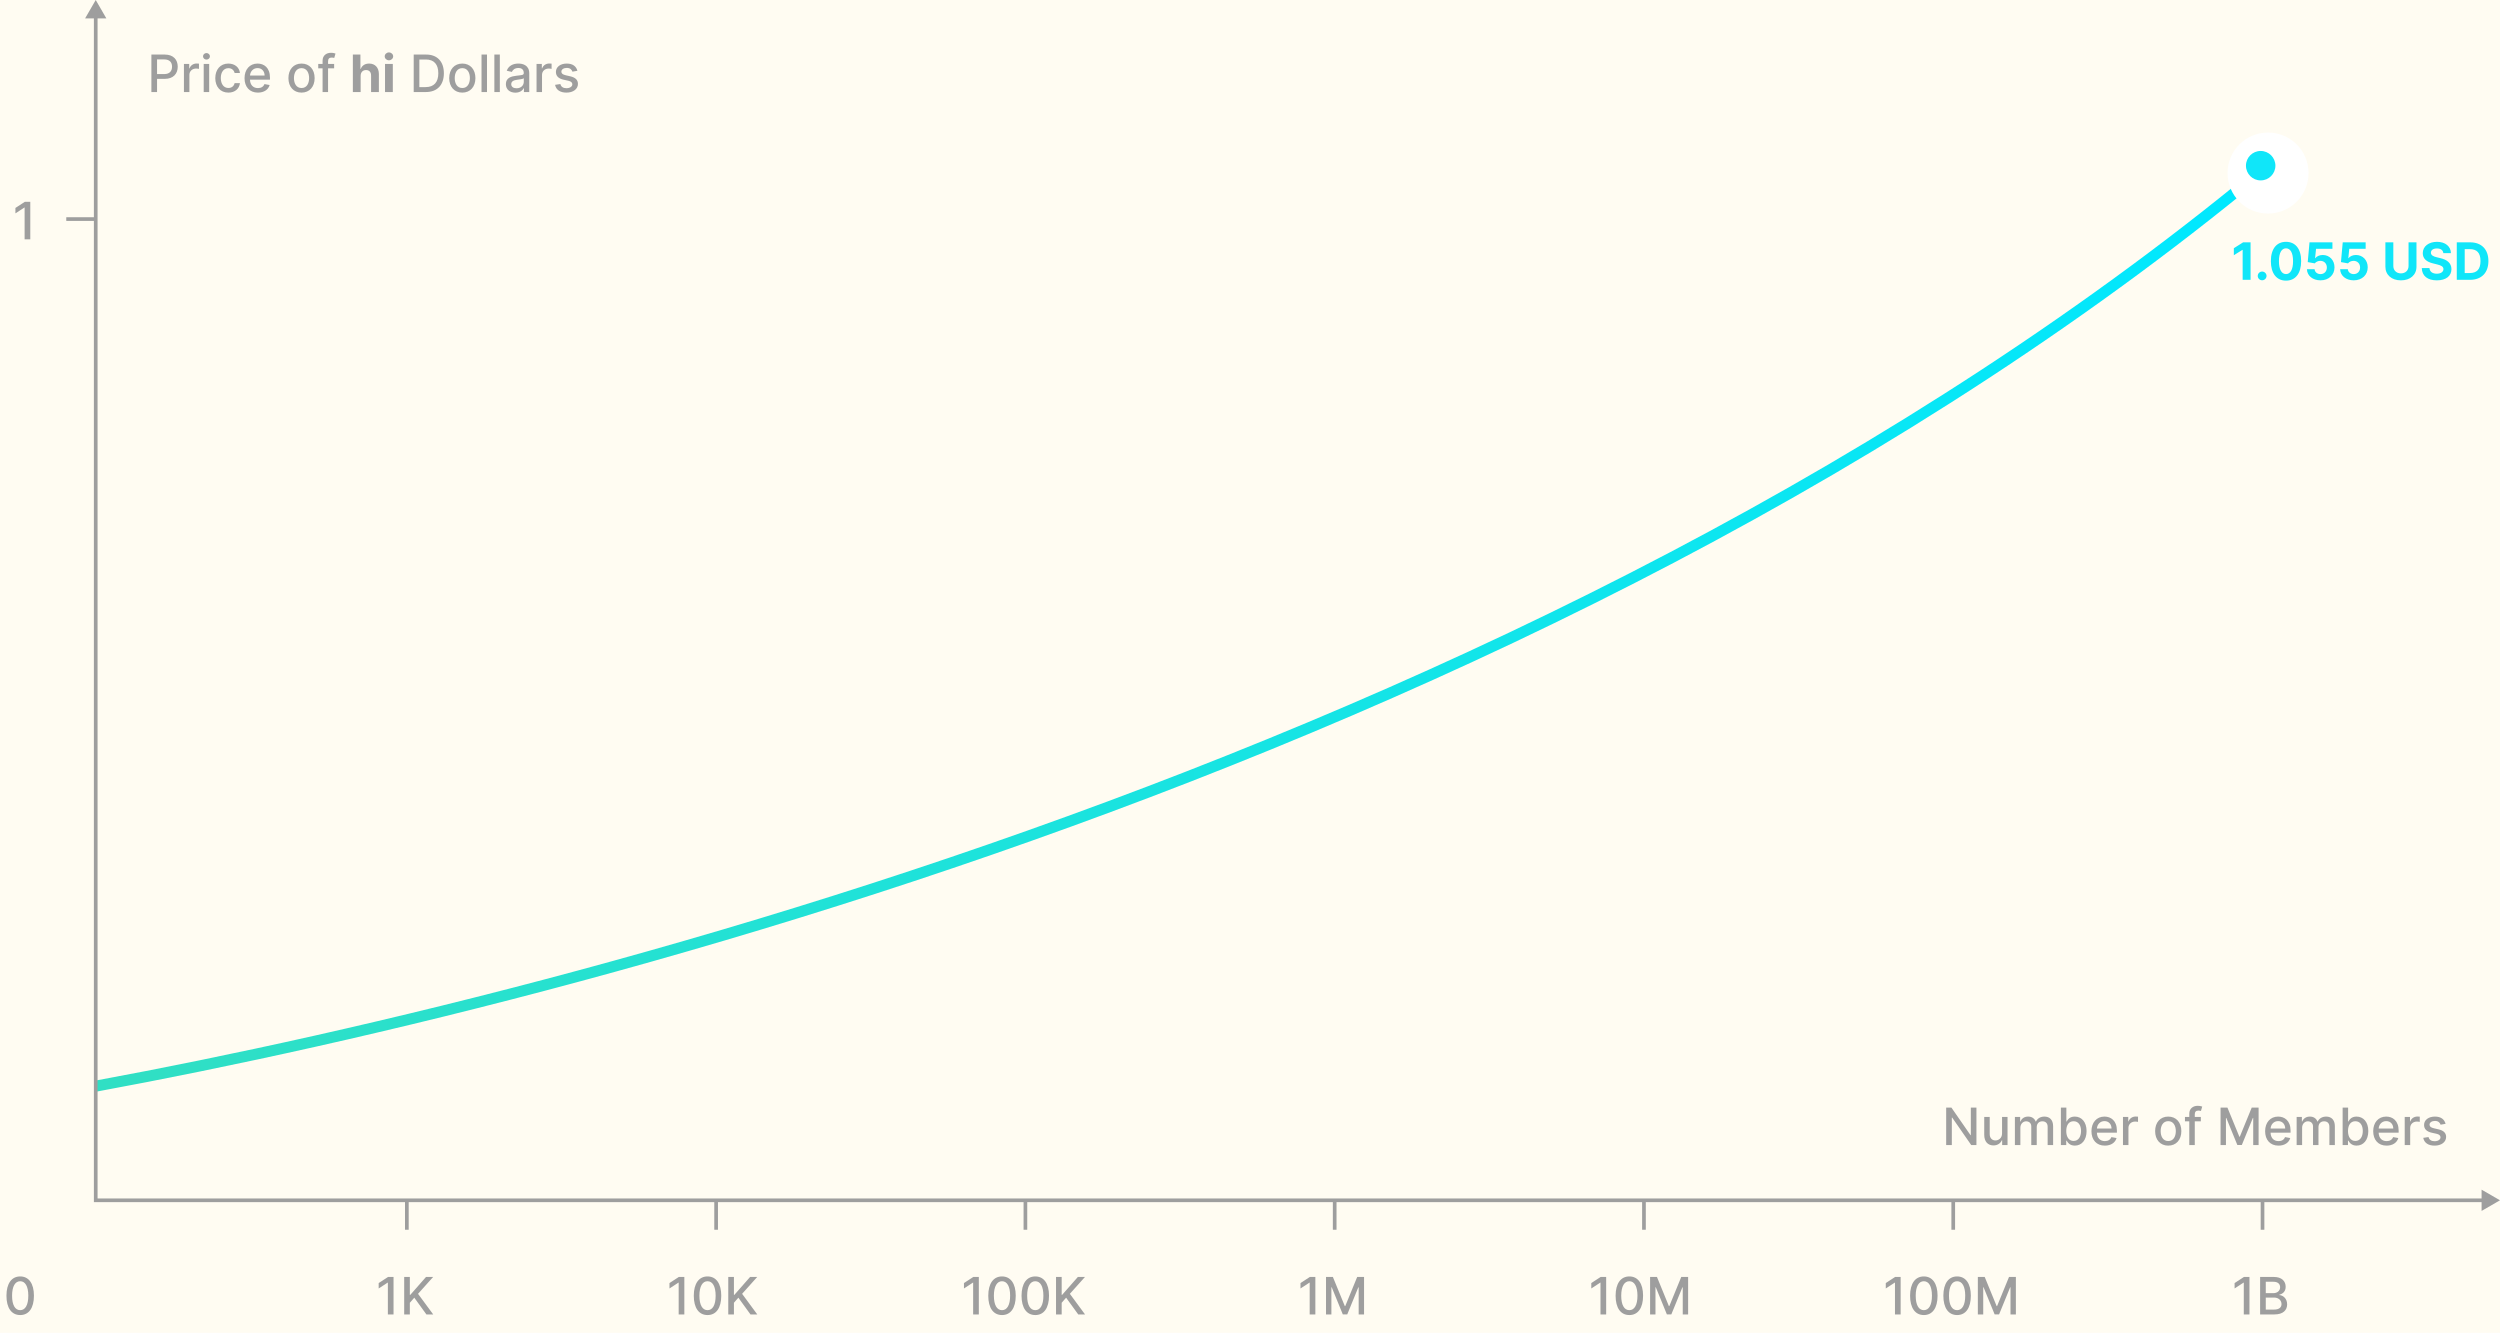 <svg width="679" height="362" viewBox="0 0 679 362" fill="none" xmlns="http://www.w3.org/2000/svg">
<rect width="679" height="362" fill="#FFFCF2"/>
<mask id="mask0" mask-type="alpha" maskUnits="userSpaceOnUse" x="26" y="0" width="588" height="316">
<rect x="26" width="588" height="316" fill="white"/>
</mask>
<g mask="url(#mask0)">
<path d="M26 295C167 269 467 191.662 655 10" stroke="url(#paint0_linear)" stroke-width="3" stroke-linecap="round"/>
</g>
<path d="M8.225 54.818H6.729L4.188 56.479V57.95L6.624 56.359H6.684V65H8.225V54.818Z" fill="#9E9E9E"/>
<path d="M5.487 357.169C7.839 357.169 9.216 355.25 9.216 351.914C9.216 348.603 7.819 346.679 5.487 346.679C3.15 346.679 1.758 348.598 1.753 351.914C1.753 355.245 3.131 357.164 5.487 357.169ZM5.487 355.842C4.11 355.842 3.28 354.46 3.28 351.914C3.285 349.379 4.115 347.982 5.487 347.982C6.854 347.982 7.689 349.379 7.689 351.914C7.689 354.46 6.859 355.842 5.487 355.842Z" fill="#9E9E9E"/>
<line x1="110.5" y1="326" x2="110.5" y2="334" stroke="#9E9E9E"/>
<line x1="18" y1="59.5" x2="26" y2="59.5" stroke="#9E9E9E"/>
<path d="M106.885 346.818H105.389L102.848 348.479V349.95L105.284 348.359H105.344V357H106.885V346.818ZM109.779 357H111.315V353.833L112.518 352.451L115.809 357H117.659L113.537 351.402L117.644 346.818H115.71L111.439 351.68H111.315V346.818H109.779V357Z" fill="#9E9E9E"/>
<line x1="194.5" y1="326" x2="194.5" y2="334" stroke="#9E9E9E"/>
<path d="M185.867 346.818H184.37L181.83 348.479V349.95L184.266 348.359H184.326V357H185.867V346.818ZM192.166 357.169C194.517 357.169 195.894 355.25 195.894 351.914C195.894 348.603 194.497 346.679 192.166 346.679C189.829 346.679 188.437 348.598 188.432 351.914C188.432 355.245 189.809 357.164 192.166 357.169ZM192.166 355.842C190.789 355.842 189.958 354.46 189.958 351.914C189.963 349.379 190.794 347.982 192.166 347.982C193.533 347.982 194.368 349.379 194.368 351.914C194.368 354.46 193.538 355.842 192.166 355.842ZM197.797 357H199.334V353.833L200.537 352.451L203.828 357H205.677L201.556 351.402L205.662 346.818H203.728L199.458 351.68H199.334V346.818H197.797V357Z" fill="#9E9E9E"/>
<line x1="278.5" y1="326" x2="278.5" y2="334" stroke="#9E9E9E"/>
<path d="M265.848 346.818H264.352L261.811 348.479V349.95L264.247 348.359H264.307V357H265.848V346.818ZM272.147 357.169C274.499 357.169 275.876 355.25 275.876 351.914C275.876 348.603 274.479 346.679 272.147 346.679C269.811 346.679 268.419 348.598 268.414 351.914C268.414 355.245 269.791 357.164 272.147 357.169ZM272.147 355.842C270.77 355.842 269.94 354.46 269.94 351.914C269.945 349.379 270.775 347.982 272.147 347.982C273.514 347.982 274.35 349.379 274.35 351.914C274.35 354.46 273.519 355.842 272.147 355.842ZM281.184 357.169C283.536 357.169 284.913 355.25 284.913 351.914C284.913 348.603 283.516 346.679 281.184 346.679C278.848 346.679 277.456 348.598 277.451 351.914C277.451 355.245 278.828 357.164 281.184 357.169ZM281.184 355.842C279.807 355.842 278.977 354.46 278.977 351.914C278.982 349.379 279.812 347.982 281.184 347.982C282.551 347.982 283.387 349.379 283.387 351.914C283.387 354.46 282.556 355.842 281.184 355.842ZM286.816 357H288.352V353.833L289.555 352.451L292.846 357H294.696L290.574 351.402L294.681 346.818H292.747L288.476 351.68H288.352V346.818H286.816V357Z" fill="#9E9E9E"/>
<line x1="362.5" y1="326" x2="362.5" y2="334" stroke="#9E9E9E"/>
<path d="M357.252 346.818H355.755L353.215 348.479V349.95L355.651 348.359H355.71V357H357.252V346.818ZM360.145 346.818V357H361.607V349.627H361.701L364.704 356.985H365.917L368.92 349.632H369.014V357H370.476V346.818H368.612L365.37 354.733H365.251L362.009 346.818H360.145Z" fill="#9E9E9E"/>
<line x1="446.5" y1="326" x2="446.5" y2="334" stroke="#9E9E9E"/>
<path d="M436.233 346.818H434.737L432.196 348.479V349.95L434.632 348.359H434.692V357H436.233V346.818ZM442.532 357.169C444.884 357.169 446.261 355.25 446.261 351.914C446.261 348.603 444.864 346.679 442.532 346.679C440.195 346.679 438.803 348.598 438.798 351.914C438.798 355.245 440.175 357.164 442.532 357.169ZM442.532 355.842C441.155 355.842 440.325 354.46 440.325 351.914C440.33 349.379 441.16 347.982 442.532 347.982C443.899 347.982 444.734 349.379 444.734 351.914C444.734 354.46 443.904 355.842 442.532 355.842ZM448.164 346.818V357H449.625V349.627H449.72L452.722 356.985H453.936L456.938 349.632H457.033V357H458.494V346.818H456.63L453.389 354.733H453.269L450.028 346.818H448.164Z" fill="#9E9E9E"/>
<line x1="530.5" y1="326" x2="530.5" y2="334" stroke="#9E9E9E"/>
<path d="M516.214 346.818H514.718L512.177 348.479V349.95L514.614 348.359H514.673V357H516.214V346.818ZM522.513 357.169C524.865 357.169 526.242 355.25 526.242 351.914C526.242 348.603 524.845 346.679 522.513 346.679C520.177 346.679 518.785 348.598 518.78 351.914C518.78 355.245 520.157 357.164 522.513 357.169ZM522.513 355.842C521.136 355.842 520.306 354.46 520.306 351.914C520.311 349.379 521.141 347.982 522.513 347.982C523.881 347.982 524.716 349.379 524.716 351.914C524.716 354.46 523.886 355.842 522.513 355.842ZM531.551 357.169C533.902 357.169 535.279 355.25 535.279 351.914C535.279 348.603 533.882 346.679 531.551 346.679C529.214 346.679 527.822 348.598 527.817 351.914C527.817 355.245 529.194 357.164 531.551 357.169ZM531.551 355.842C530.173 355.842 529.343 354.46 529.343 351.914C529.348 349.379 530.178 347.982 531.551 347.982C532.918 347.982 533.753 349.379 533.753 351.914C533.753 354.46 532.923 355.842 531.551 355.842ZM537.182 346.818V357H538.644V349.627H538.738L541.741 356.985H542.954L545.957 349.632H546.051V357H547.513V346.818H545.649L542.407 354.733H542.288L539.046 346.818H537.182Z" fill="#9E9E9E"/>
<line x1="614.5" y1="326" x2="614.5" y2="334" stroke="#9E9E9E"/>
<path d="M610.954 346.818H609.457L606.917 348.479V349.95L609.353 348.359H609.412V357H610.954V346.818ZM613.847 357H617.75C620.116 357 621.185 355.822 621.185 354.261C621.185 352.685 620.081 351.795 619.072 351.74V351.641C620.007 351.402 620.787 350.766 620.787 349.493C620.787 347.987 619.743 346.818 617.576 346.818H613.847V357ZM615.383 355.683V352.421H617.655C618.888 352.421 619.659 353.217 619.659 354.186C619.659 355.041 619.077 355.683 617.601 355.683H615.383ZM615.383 351.223V348.126H617.481C618.699 348.126 619.281 348.767 619.281 349.612C619.281 350.597 618.476 351.223 617.442 351.223H615.383Z" fill="#9E9E9E"/>
<path d="M26 326L25.5 326L25.5 326.5L26 326.5L26 326ZM679 326L674 323.113L674 328.887L679 326ZM26 0L23.113 5L28.887 5L26 0ZM26 326.5L674.5 326.5L674.5 325.5L26 325.5L26 326.5ZM26.5 326L26.5 4.5L25.5 4.5L25.5 326L26.5 326Z" fill="#9E9E9E"/>
<g filter="url(#filter0_d)">
<circle cx="614" cy="45" r="11" fill="white"/>
</g>
<circle cx="614" cy="45" r="4" fill="#10E6F9"/>
<path d="M611.255 65.818H609.232L606.711 67.414V69.323L609.043 67.862H609.102V76H611.255V65.818ZM614.4 76.129C615.036 76.129 615.588 75.597 615.593 74.936C615.588 74.285 615.036 73.753 614.4 73.753C613.743 73.753 613.201 74.285 613.206 74.936C613.201 75.597 613.743 76.129 614.4 76.129ZM620.88 76.224C623.44 76.224 624.987 74.275 624.991 70.919C624.996 67.588 623.43 65.679 620.88 65.679C618.325 65.679 616.773 67.583 616.768 70.919C616.759 74.265 618.315 76.219 620.88 76.224ZM620.88 74.439C619.712 74.439 618.956 73.266 618.961 70.919C618.966 68.607 619.717 67.444 620.88 67.444C622.038 67.444 622.794 68.607 622.794 70.919C622.799 73.266 622.043 74.439 620.88 74.439ZM630.245 76.139C632.512 76.139 634.053 74.663 634.048 72.604C634.053 70.656 632.691 69.254 630.857 69.254C629.962 69.254 629.191 69.626 628.833 70.129H628.774L629.037 67.578H633.487V65.818H627.262L626.78 71.188L628.694 71.531C629.007 71.108 629.614 70.844 630.215 70.844C631.24 70.849 631.975 71.59 631.975 72.659C631.975 73.718 631.254 74.449 630.245 74.449C629.39 74.449 628.699 73.912 628.649 73.121H626.561C626.601 74.881 628.137 76.139 630.245 76.139ZM639.269 76.139C641.536 76.139 643.077 74.663 643.072 72.604C643.077 70.656 641.715 69.254 639.88 69.254C638.985 69.254 638.215 69.626 637.857 70.129H637.797L638.061 67.578H642.51V65.818H636.286L635.803 71.188L637.718 71.531C638.031 71.108 638.637 70.844 639.239 70.844C640.263 70.849 640.999 71.59 640.999 72.659C640.999 73.718 640.278 74.449 639.269 74.449C638.414 74.449 637.722 73.912 637.673 73.121H635.585C635.624 74.881 637.161 76.139 639.269 76.139ZM654.162 65.818V72.246C654.162 73.41 653.347 74.25 652.094 74.25C650.846 74.25 650.026 73.41 650.026 72.246V65.818H647.873V72.43C647.873 74.658 649.554 76.144 652.094 76.144C654.625 76.144 656.315 74.658 656.315 72.43V65.818H654.162ZM663.61 68.746H665.673C665.643 66.932 664.151 65.679 661.884 65.679C659.652 65.679 658.017 66.912 658.026 68.761C658.021 70.263 659.08 71.123 660.801 71.535L661.909 71.814C663.018 72.082 663.634 72.401 663.639 73.087C663.634 73.832 662.928 74.34 661.835 74.34C660.716 74.34 659.911 73.822 659.841 72.803H657.758C657.813 75.006 659.389 76.144 661.86 76.144C664.345 76.144 665.807 74.956 665.812 73.092C665.807 71.396 664.529 70.496 662.759 70.099L661.845 69.88C660.96 69.676 660.219 69.348 660.234 68.617C660.234 67.961 660.816 67.479 661.869 67.479C662.899 67.479 663.53 67.946 663.61 68.746ZM670.869 76C673.972 76 675.851 74.081 675.851 70.899C675.851 67.727 673.972 65.818 670.899 65.818H667.26V76H670.869ZM669.413 74.156V67.663H670.785C672.694 67.663 673.703 68.637 673.703 70.899C673.703 73.171 672.694 74.156 670.78 74.156H669.413Z" fill="#10E6F9"/>
<path d="M536.798 300.818H535.276V308.295H535.182L530.001 300.818H528.58V311H530.116V303.533H530.21L535.386 311H536.798V300.818ZM543.757 307.833C543.762 309.131 542.797 309.747 541.962 309.747C541.042 309.747 540.406 309.081 540.406 308.042V303.364H538.919V308.221C538.919 310.115 539.958 311.099 541.425 311.099C542.573 311.099 543.354 310.493 543.707 309.678H543.786V311H545.248V303.364H543.757V307.833ZM547.245 311H548.732V306.292C548.732 305.263 549.453 304.547 550.298 304.547C551.123 304.547 551.695 305.094 551.695 305.924V311H553.176V306.133C553.176 305.213 553.738 304.547 554.708 304.547C555.493 304.547 556.14 304.984 556.14 306.018V311H557.626V305.879C557.626 304.134 556.652 303.264 555.27 303.264C554.171 303.264 553.346 303.791 552.978 304.607H552.898C552.565 303.771 551.864 303.264 550.845 303.264C549.836 303.264 549.085 303.766 548.767 304.607H548.672V303.364H547.245V311ZM559.738 311H561.189V309.812H561.314C561.582 310.299 562.129 311.149 563.521 311.149C565.371 311.149 566.713 309.668 566.713 307.197C566.713 304.721 565.351 303.264 563.506 303.264C562.089 303.264 561.577 304.129 561.314 304.602H561.224V300.818H559.738V311ZM561.194 307.182C561.194 305.586 561.89 304.527 563.188 304.527C564.535 304.527 565.211 305.665 565.211 307.182C565.211 308.713 564.515 309.881 563.188 309.881C561.91 309.881 561.194 308.788 561.194 307.182ZM571.673 311.154C573.339 311.154 574.517 310.334 574.855 309.091L573.448 308.837C573.18 309.558 572.533 309.926 571.688 309.926C570.415 309.926 569.56 309.101 569.521 307.629H574.95V307.102C574.95 304.343 573.299 303.264 571.569 303.264C569.441 303.264 568.039 304.885 568.039 307.232C568.039 309.603 569.421 311.154 571.673 311.154ZM569.526 306.516C569.585 305.432 570.371 304.492 571.579 304.492C572.732 304.492 573.488 305.347 573.493 306.516H569.526ZM576.599 311H578.085V306.337C578.085 305.337 578.856 304.616 579.91 304.616C580.218 304.616 580.566 304.671 580.686 304.706V303.284C580.536 303.264 580.243 303.249 580.054 303.249C579.159 303.249 578.394 303.756 578.115 304.577H578.036V303.364H576.599V311ZM588.894 311.154C591.046 311.154 592.453 309.578 592.453 307.217C592.453 304.84 591.046 303.264 588.894 303.264C586.741 303.264 585.334 304.84 585.334 307.217C585.334 309.578 586.741 311.154 588.894 311.154ZM588.899 309.906C587.492 309.906 586.835 308.678 586.835 307.212C586.835 305.75 587.492 304.507 588.899 304.507C590.296 304.507 590.952 305.75 590.952 307.212C590.952 308.678 590.296 309.906 588.899 309.906ZM597.747 303.364H596.101V302.678C596.101 302.001 596.38 301.634 597.105 301.634C597.414 301.634 597.632 301.703 597.772 301.748L598.12 300.545C597.911 300.465 597.478 300.341 596.877 300.341C595.669 300.341 594.61 301.047 594.61 302.479V303.364H593.431V304.557H594.61V311H596.101V304.557H597.747V303.364ZM603.105 300.818V311H604.567V303.627H604.661L607.664 310.985H608.877L611.88 303.632H611.974V311H613.436V300.818H611.572L608.33 308.733H608.211L604.969 300.818H603.105ZM618.841 311.154C620.507 311.154 621.685 310.334 622.023 309.091L620.616 308.837C620.348 309.558 619.701 309.926 618.856 309.926C617.583 309.926 616.728 309.101 616.689 307.629H622.118V307.102C622.118 304.343 620.467 303.264 618.737 303.264C616.609 303.264 615.207 304.885 615.207 307.232C615.207 309.603 616.589 311.154 618.841 311.154ZM616.694 306.516C616.753 305.432 617.539 304.492 618.747 304.492C619.9 304.492 620.656 305.347 620.661 306.516H616.694ZM623.767 311H625.253V306.292C625.253 305.263 625.974 304.547 626.819 304.547C627.645 304.547 628.216 305.094 628.216 305.924V311H629.698V306.133C629.698 305.213 630.26 304.547 631.229 304.547C632.015 304.547 632.661 304.984 632.661 306.018V311H634.148V305.879C634.148 304.134 633.173 303.264 631.791 303.264C630.692 303.264 629.867 303.791 629.499 304.607H629.42C629.086 303.771 628.385 303.264 627.366 303.264C626.357 303.264 625.606 303.766 625.288 304.607H625.194V303.364H623.767V311ZM636.259 311H637.711V309.812H637.835C638.104 310.299 638.651 311.149 640.043 311.149C641.892 311.149 643.234 309.668 643.234 307.197C643.234 304.721 641.872 303.264 640.028 303.264C638.611 303.264 638.099 304.129 637.835 304.602H637.746V300.818H636.259V311ZM637.716 307.182C637.716 305.586 638.412 304.527 639.71 304.527C641.057 304.527 641.733 305.665 641.733 307.182C641.733 308.713 641.037 309.881 639.71 309.881C638.432 309.881 637.716 308.788 637.716 307.182ZM648.195 311.154C649.86 311.154 651.039 310.334 651.377 309.091L649.97 308.837C649.701 309.558 649.055 309.926 648.21 309.926C646.937 309.926 646.082 309.101 646.042 307.629H651.471V307.102C651.471 304.343 649.82 303.264 648.09 303.264C645.963 303.264 644.561 304.885 644.561 307.232C644.561 309.603 645.943 311.154 648.195 311.154ZM646.047 306.516C646.107 305.432 646.892 304.492 648.1 304.492C649.254 304.492 650.009 305.347 650.014 306.516H646.047ZM653.12 311H654.607V306.337C654.607 305.337 655.377 304.616 656.431 304.616C656.74 304.616 657.088 304.671 657.207 304.706V303.284C657.058 303.264 656.765 303.249 656.576 303.249C655.681 303.249 654.915 303.756 654.637 304.577H654.557V303.364H653.12V311ZM664.216 305.228C663.907 304.04 662.978 303.264 661.327 303.264C659.602 303.264 658.379 304.174 658.379 305.526C658.379 306.61 659.035 307.331 660.467 307.649L661.76 307.933C662.496 308.097 662.839 308.425 662.839 308.902C662.839 309.494 662.207 309.956 661.233 309.956C660.343 309.956 659.771 309.573 659.592 308.822L658.155 309.041C658.404 310.393 659.528 311.154 661.243 311.154C663.087 311.154 664.365 310.175 664.365 308.793C664.365 307.714 663.679 307.048 662.277 306.724L661.064 306.446C660.224 306.247 659.861 305.964 659.866 305.447C659.861 304.86 660.497 304.442 661.342 304.442C662.267 304.442 662.694 304.955 662.868 305.467L664.216 305.228Z" fill="#9E9E9E"/>
<path d="M41.119 25H42.655V21.421H44.743C47.104 21.421 48.273 19.994 48.273 18.114C48.273 16.24 47.114 14.818 44.748 14.818H41.119V25ZM42.655 20.118V16.136H44.584C46.105 16.136 46.727 16.961 46.727 18.114C46.727 19.268 46.105 20.118 44.604 20.118H42.655ZM49.954 25H51.441V20.337C51.441 19.337 52.212 18.616 53.265 18.616C53.574 18.616 53.922 18.671 54.041 18.706V17.284C53.892 17.264 53.599 17.249 53.41 17.249C52.515 17.249 51.749 17.756 51.471 18.577H51.391V17.364H49.954V25ZM55.327 25H56.814V17.364H55.327V25ZM56.078 16.185C56.59 16.185 57.018 15.788 57.018 15.3C57.018 14.813 56.59 14.411 56.078 14.411C55.561 14.411 55.139 14.813 55.139 15.3C55.139 15.788 55.561 16.185 56.078 16.185ZM62.03 25.154C63.835 25.154 65.003 24.07 65.167 22.584H63.721C63.532 23.409 62.89 23.896 62.04 23.896C60.782 23.896 59.972 22.847 59.972 21.182C59.972 19.546 60.797 18.517 62.04 18.517C62.985 18.517 63.562 19.114 63.721 19.829H65.167C65.008 18.288 63.751 17.264 62.015 17.264C59.863 17.264 58.471 18.885 58.471 21.217C58.471 23.518 59.813 25.154 62.03 25.154ZM70.048 25.154C71.714 25.154 72.892 24.334 73.23 23.091L71.823 22.837C71.555 23.558 70.908 23.926 70.063 23.926C68.79 23.926 67.935 23.101 67.896 21.629H73.325V21.102C73.325 18.343 71.674 17.264 69.944 17.264C67.816 17.264 66.414 18.885 66.414 21.232C66.414 23.603 67.796 25.154 70.048 25.154ZM67.901 20.516C67.96 19.432 68.746 18.492 69.954 18.492C71.107 18.492 71.863 19.347 71.868 20.516H67.901ZM81.896 25.154C84.048 25.154 85.455 23.578 85.455 21.217C85.455 18.84 84.048 17.264 81.896 17.264C79.743 17.264 78.336 18.84 78.336 21.217C78.336 23.578 79.743 25.154 81.896 25.154ZM81.901 23.906C80.494 23.906 79.837 22.678 79.837 21.212C79.837 19.75 80.494 18.507 81.901 18.507C83.298 18.507 83.954 19.75 83.954 21.212C83.954 22.678 83.298 23.906 81.901 23.906ZM90.749 17.364H89.103V16.678C89.103 16.001 89.382 15.633 90.107 15.633C90.416 15.633 90.634 15.703 90.774 15.748L91.122 14.545C90.913 14.465 90.48 14.341 89.879 14.341C88.671 14.341 87.612 15.047 87.612 16.479V17.364H86.433V18.557H87.612V25H89.103V18.557H90.749V17.364ZM97.951 20.585C97.956 19.601 98.558 19.024 99.423 19.024C100.283 19.024 100.79 19.576 100.785 20.516V25H102.903V20.138C102.908 18.348 101.854 17.264 100.263 17.264C99.105 17.264 98.329 17.811 97.981 18.711H97.892V14.818H95.834V25H97.951V20.585ZM104.57 25H106.688V17.364H104.57V25ZM105.634 16.379C106.265 16.379 106.782 15.897 106.782 15.305C106.782 14.719 106.265 14.236 105.634 14.236C105.007 14.236 104.49 14.719 104.49 15.305C104.49 15.897 105.007 16.379 105.634 16.379ZM115.659 25C118.761 25 120.556 23.076 120.556 19.894C120.556 16.727 118.761 14.818 115.763 14.818H112.363V25H115.659ZM113.899 23.658V16.16H115.669C117.896 16.16 119.045 17.493 119.045 19.894C119.045 22.305 117.896 23.658 115.574 23.658H113.899ZM125.564 25.154C127.716 25.154 129.123 23.578 129.123 21.217C129.123 18.84 127.716 17.264 125.564 17.264C123.411 17.264 122.004 18.84 122.004 21.217C122.004 23.578 123.411 25.154 125.564 25.154ZM125.569 23.906C124.162 23.906 123.505 22.678 123.505 21.212C123.505 19.75 124.162 18.507 125.569 18.507C126.966 18.507 127.622 19.75 127.622 21.212C127.622 22.678 126.966 23.906 125.569 23.906ZM132.269 14.818H130.782V25H132.269V14.818ZM135.755 14.818H134.269V25H135.755V14.818ZM139.977 25.169C141.24 25.169 141.951 24.528 142.235 23.956H142.294V25H143.746V19.929C143.746 17.707 141.996 17.264 140.783 17.264C139.401 17.264 138.128 17.821 137.631 19.213L139.028 19.531C139.247 18.989 139.803 18.467 140.803 18.467C141.762 18.467 142.254 18.97 142.254 19.834V19.869C142.254 20.411 141.698 20.401 140.325 20.56C138.879 20.729 137.397 21.107 137.397 22.842C137.397 24.344 138.526 25.169 139.977 25.169ZM140.301 23.976C139.46 23.976 138.854 23.598 138.854 22.862C138.854 22.067 139.56 21.783 140.42 21.669C140.902 21.604 142.046 21.475 142.259 21.261V22.246C142.259 23.151 141.539 23.976 140.301 23.976ZM145.726 25H147.212V20.337C147.212 19.337 147.983 18.616 149.037 18.616C149.345 18.616 149.693 18.671 149.812 18.706V17.284C149.663 17.264 149.37 17.249 149.181 17.249C148.286 17.249 147.521 17.756 147.242 18.577H147.163V17.364H145.726V25ZM156.821 19.228C156.513 18.04 155.583 17.264 153.933 17.264C152.208 17.264 150.985 18.174 150.985 19.526C150.985 20.61 151.641 21.331 153.073 21.649L154.365 21.933C155.101 22.097 155.444 22.425 155.444 22.902C155.444 23.494 154.813 23.956 153.838 23.956C152.948 23.956 152.377 23.573 152.198 22.822L150.761 23.041C151.009 24.393 152.133 25.154 153.848 25.154C155.693 25.154 156.97 24.175 156.97 22.793C156.97 21.714 156.284 21.048 154.882 20.724L153.669 20.446C152.829 20.247 152.466 19.964 152.471 19.447C152.466 18.86 153.102 18.442 153.948 18.442C154.872 18.442 155.3 18.954 155.474 19.467L156.821 19.228Z" fill="#9E9E9E"/>
<defs>
<filter id="filter0_d" x="575" y="6" width="82" height="82" filterUnits="userSpaceOnUse" color-interpolation-filters="sRGB">
<feFlood flood-opacity="0" result="BackgroundImageFix"/>
<feColorMatrix in="SourceAlpha" type="matrix" values="0 0 0 0 0 0 0 0 0 0 0 0 0 0 0 0 0 0 127 0"/>
<feOffset dx="2" dy="2"/>
<feGaussianBlur stdDeviation="15"/>
<feColorMatrix type="matrix" values="0 0 0 0 0.787 0 0 0 0 0.769 0 0 0 0 0.705 0 0 0 0.5 0"/>
<feBlend mode="normal" in2="BackgroundImageFix" result="effect1_dropShadow"/>
<feBlend mode="normal" in="SourceGraphic" in2="effect1_dropShadow" result="shape"/>
</filter>
<linearGradient id="paint0_linear" x1="40" y1="216.41" x2="608.654" y2="216.41" gradientUnits="userSpaceOnUse">
<stop stop-color="#30DFC4"/>
<stop offset="1" stop-color="#00E8FF"/>
</linearGradient>
</defs>
</svg>

